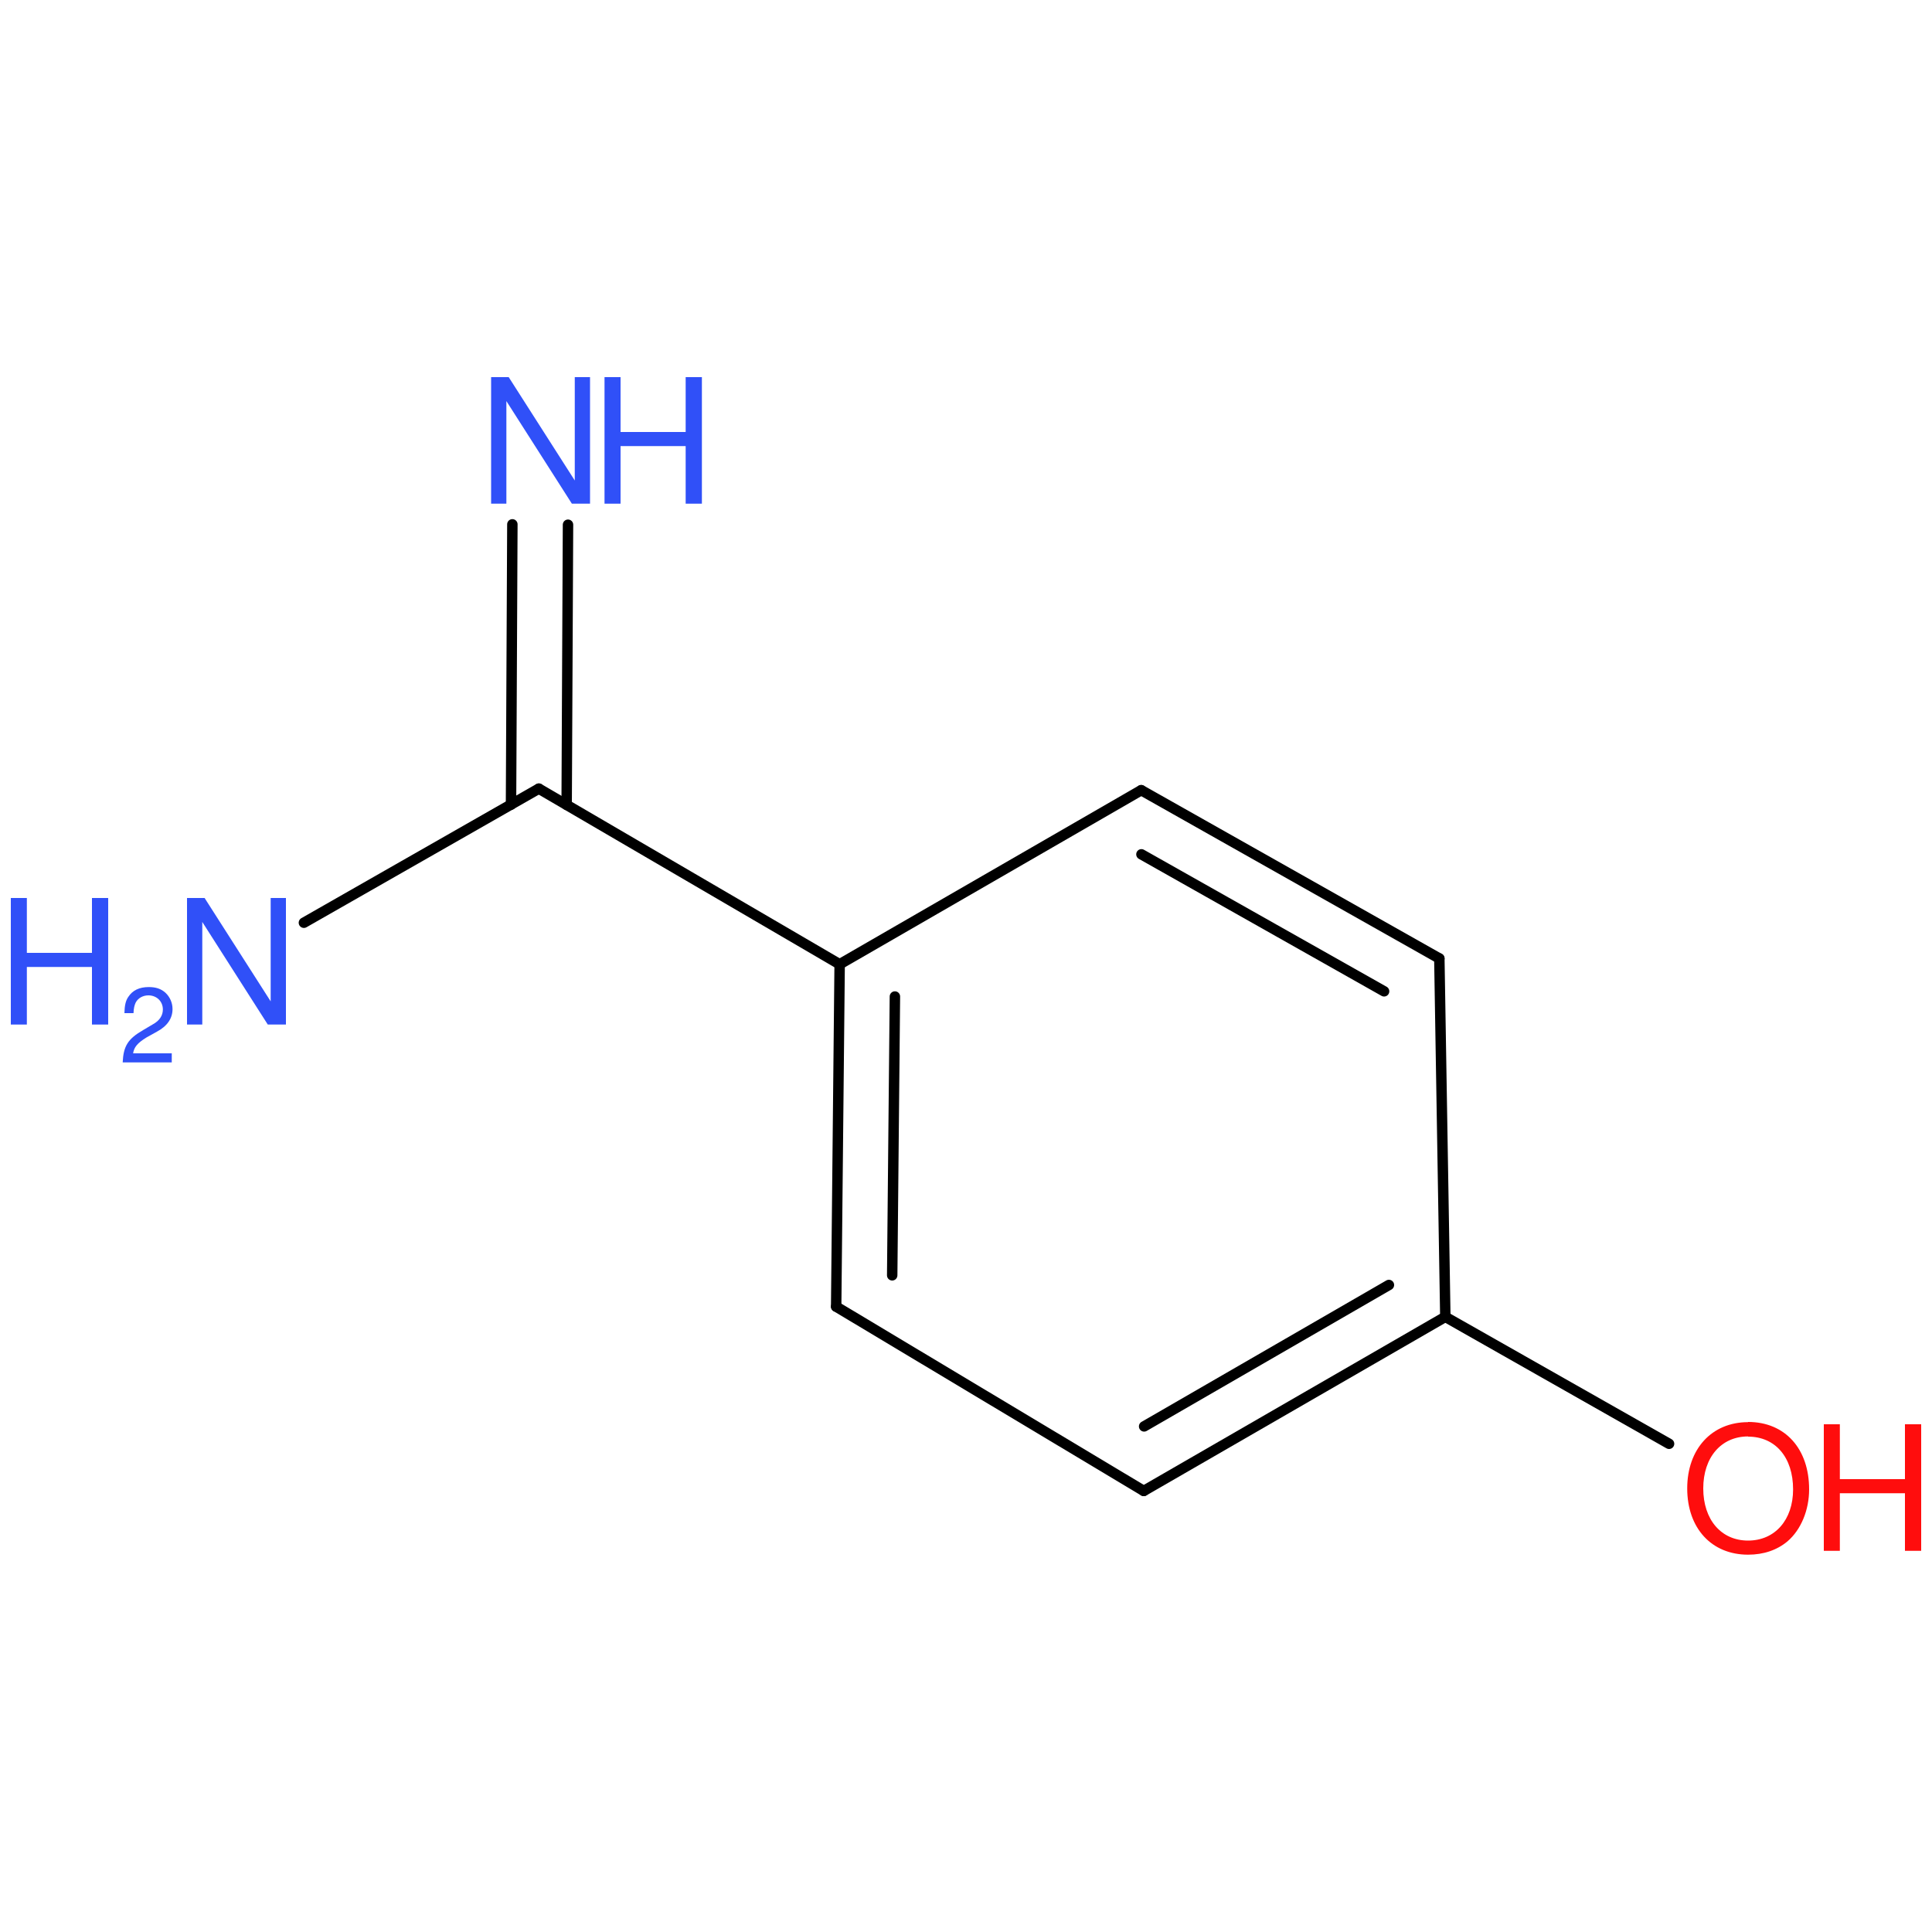 <?xml version='1.0' encoding='UTF-8'?>
<!DOCTYPE svg PUBLIC "-//W3C//DTD SVG 1.1//EN" "http://www.w3.org/Graphics/SVG/1.1/DTD/svg11.dtd">
<svg version='1.2' xmlns='http://www.w3.org/2000/svg' xmlns:xlink='http://www.w3.org/1999/xlink' width='100.0mm' height='100.0mm' viewBox='0 0 100.0 100.0'>
  <desc>Generated by the Chemistry Development Kit (http://github.com/cdk)</desc>
  <g stroke-linecap='round' stroke-linejoin='round' stroke='#000000' stroke-width='.54' fill='#3050F8'>
    <rect x='.0' y='.0' width='100.0' height='100.0' fill='none' stroke='none'/>
    <g id='mol1' class='mol'>
      <g id='mol1bnd1' class='bond'>
        <line x1='74.5' y1='49.61' x2='59.07' y2='40.9'/>
        <line x1='71.64' y1='51.31' x2='59.08' y2='44.22'/>
      </g>
      <line id='mol1bnd2' class='bond' x1='74.5' y1='49.61' x2='74.81' y2='68.16'/>
      <g id='mol1bnd3' class='bond'>
        <line x1='59.2' y1='77.17' x2='74.81' y2='68.16'/>
        <line x1='59.22' y1='73.83' x2='71.89' y2='66.51'/>
      </g>
      <line id='mol1bnd4' class='bond' x1='59.2' y1='77.17' x2='43.28' y2='67.63'/>
      <g id='mol1bnd5' class='bond'>
        <line x1='43.46' y1='49.91' x2='43.28' y2='67.63'/>
        <line x1='46.32' y1='51.58' x2='46.18' y2='66.01'/>
      </g>
      <line id='mol1bnd6' class='bond' x1='59.07' y1='40.9' x2='43.46' y2='49.91'/>
      <line id='mol1bnd7' class='bond' x1='43.46' y1='49.91' x2='27.89' y2='40.82'/>
      <g id='mol1bnd8' class='bond'>
        <line x1='26.45' y1='41.65' x2='26.52' y2='27.14'/>
        <line x1='29.33' y1='41.66' x2='29.4' y2='27.16'/>
      </g>
      <line id='mol1bnd9' class='bond' x1='27.89' y1='40.82' x2='15.73' y2='47.76'/>
      <line id='mol1bnd10' class='bond' x1='74.81' y1='68.16' x2='86.39' y2='74.73'/>
      <g id='mol1atm8' class='atom'>
        <path d='M30.54 19.52h-.79v5.35l-3.42 -5.35h-.91v6.55h.79v-5.31l3.39 5.31h.94v-6.55z' stroke='none'/>
        <path d='M35.49 23.09v2.98h.84v-6.55h-.84v2.84h-3.37v-2.84h-.83v6.55h.83v-2.98h3.37z' stroke='none'/>
      </g>
      <g id='mol1atm9' class='atom'>
        <path d='M14.8 46.48h-.79v5.35l-3.42 -5.35h-.91v6.55h.79v-5.31l3.39 5.31h.94v-6.55z' stroke='none'/>
        <path d='M4.76 50.05v2.98h.84v-6.55h-.84v2.84h-3.37v-2.84h-.83v6.55h.83v-2.98h3.37z' stroke='none'/>
        <path d='M8.9 54.52h-2.01c.05 -.32 .22 -.53 .69 -.82l.54 -.3c.54 -.29 .81 -.69 .81 -1.17c.0 -.32 -.13 -.62 -.36 -.84c-.23 -.21 -.5 -.3 -.87 -.3c-.49 .0 -.84 .17 -1.06 .51c-.14 .2 -.19 .45 -.2 .84h.47c.01 -.26 .05 -.41 .11 -.54c.12 -.24 .38 -.38 .66 -.38c.43 .0 .75 .31 .75 .73c.0 .31 -.17 .58 -.52 .77l-.49 .29c-.8 .46 -1.03 .83 -1.07 1.68h2.54v-.46z' stroke='none'/>
      </g>
      <g id='mol1atm10' class='atom'>
        <path d='M90.48 73.61c-1.88 .0 -3.15 1.39 -3.15 3.43c.0 2.06 1.26 3.43 3.15 3.43c.81 .0 1.5 -.24 2.04 -.69c.7 -.6 1.12 -1.62 1.12 -2.69c.0 -2.1 -1.24 -3.49 -3.16 -3.49zM90.48 74.36c1.41 .0 2.33 1.07 2.33 2.73c.0 1.58 -.94 2.65 -2.33 2.65c-1.39 .0 -2.32 -1.08 -2.32 -2.7c.0 -1.61 .93 -2.69 2.32 -2.69z' stroke='none' fill='#FF0D0D'/>
        <path d='M98.6 77.29v2.98h.84v-6.55h-.84v2.84h-3.37v-2.84h-.83v6.55h.83v-2.98h3.37z' stroke='none' fill='#FF0D0D'/>
      </g>
    </g>
  </g>
</svg>
